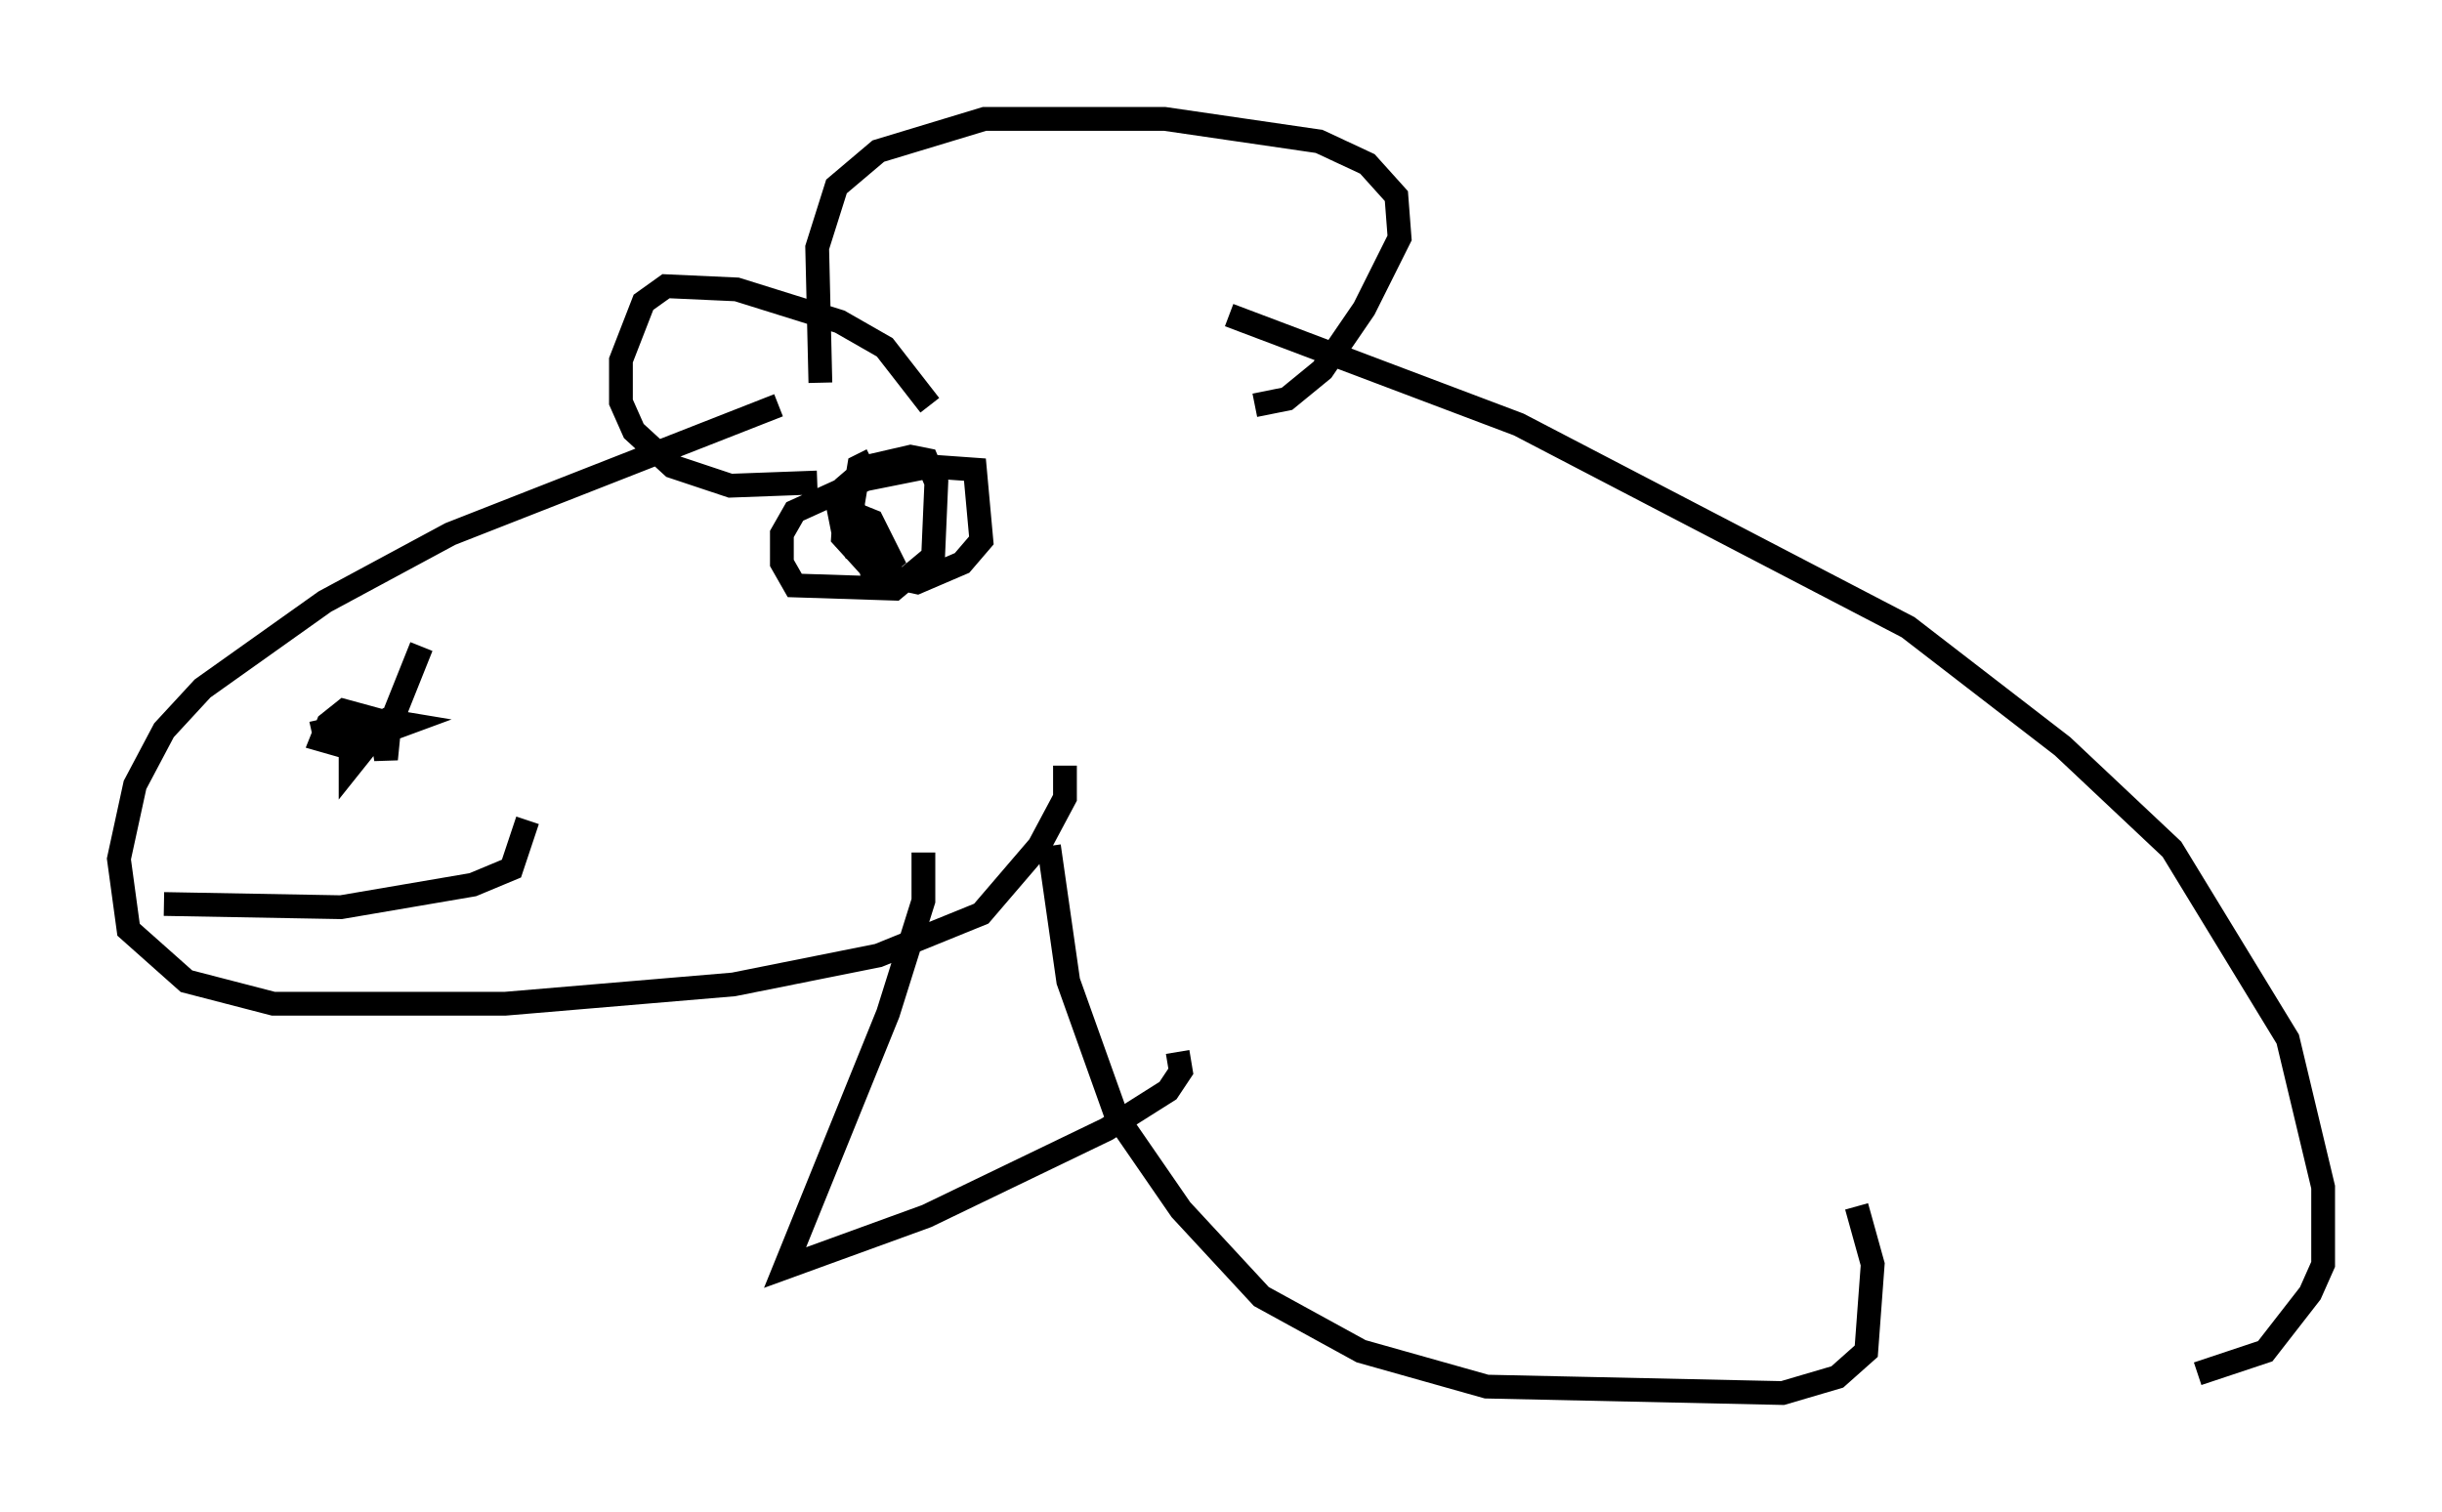<?xml version="1.0" encoding="utf-8" ?>
<svg baseProfile="full" height="63.585" version="1.1" width="102.692" xmlns="http://www.w3.org/2000/svg" xmlns:ev="http://www.w3.org/2001/xml-events" xmlns:xlink="http://www.w3.org/1999/xlink"><defs /><rect fill="white" height="63.585" width="102.692" x="0" y="0" /><path d="M36.123, 16.096 m-3.383, 0.947 l-13.802, 5.413 -5.277, 2.842 l-5.142, 3.654 -1.624, 1.759 l-1.218, 2.3 -0.677, 3.112 l0.406, 2.977 2.436, 2.165 l3.654, 0.947 9.743, 0.0 l9.607, -0.812 6.089, -1.218 l4.33, -1.759 2.436, -2.842 l1.083, -2.03 0.0, -1.353 m-27.063, -5.007 l-1.353, 3.383 -0.135, 1.353 l-0.271, -1.624 -1.488, -0.406 l-0.677, 0.541 -0.271, 0.677 l0.947, 0.271 2.571, -0.947 l-0.812, -0.135 -0.812, 0.541 l-0.677, 0.677 0.0, 0.677 l0.541, -0.677 -0.135, -0.677 l-0.812, -0.271 -1.218, 0.271 m-6.225, 7.172 l7.442, 0.135 5.548, -0.947 l1.624, -0.677 0.677, -2.03 m12.314, -18.403 l-0.135, -5.683 0.812, -2.571 l1.759, -1.488 4.465, -1.353 l7.578, 0.0 6.495, 0.947 l2.03, 0.947 1.218, 1.353 l0.135, 1.759 -1.488, 2.977 l-1.759, 2.571 -1.488, 1.218 l-1.353, 0.271 m-13.667, 0.0 l-1.894, -2.436 -1.894, -1.083 l-4.33, -1.353 -2.977, -0.135 l-0.947, 0.677 -0.947, 2.436 l0.0, 1.759 0.541, 1.218 l1.624, 1.488 2.436, 0.812 l3.654, -0.135 m1.218, 2.842 l0.271, -0.812 0.677, -0.135 l0.135, 0.812 -0.812, 0.0 l-0.406, -0.677 -0.135, -0.677 l0.677, 0.0 0.677, 0.271 l0.812, 1.624 -0.677, 0.541 l-1.353, -1.488 0.135, -2.165 l0.947, -0.812 1.759, -0.406 l0.677, 0.135 0.406, 0.947 l-0.135, 3.112 -1.624, 1.353 l-4.195, -0.135 -0.541, -0.947 l0.0, -1.218 0.541, -0.947 l2.977, -1.353 2.706, -0.541 l1.894, 0.135 0.271, 2.977 l-0.812, 0.947 -1.894, 0.812 l-1.894, -0.406 -0.812, -2.842 l0.271, -1.624 0.541, -0.271 m7.442, 16.238 l0.812, 5.683 2.03, 5.683 l2.706, 3.924 3.383, 3.654 l4.195, 2.3 5.277, 1.488 l12.449, 0.271 2.3, -0.677 l1.218, -1.083 0.271, -3.654 l-0.677, -2.436 m-26.387, -37.483 l12.178, 4.601 16.373, 8.525 l6.495, 5.007 4.601, 4.33 l4.871, 7.984 1.488, 6.225 l0.0, 3.248 -0.541, 1.218 l-1.894, 2.436 -2.842, 0.947 m-53.585, -21.921 l0.0, 2.03 -1.488, 4.736 l-4.33, 10.69 5.954, -2.165 l7.578, -3.654 2.571, -1.624 l0.541, -0.812 -0.135, -0.812 " fill="none" stroke="black" stroke-width="1" /></svg>